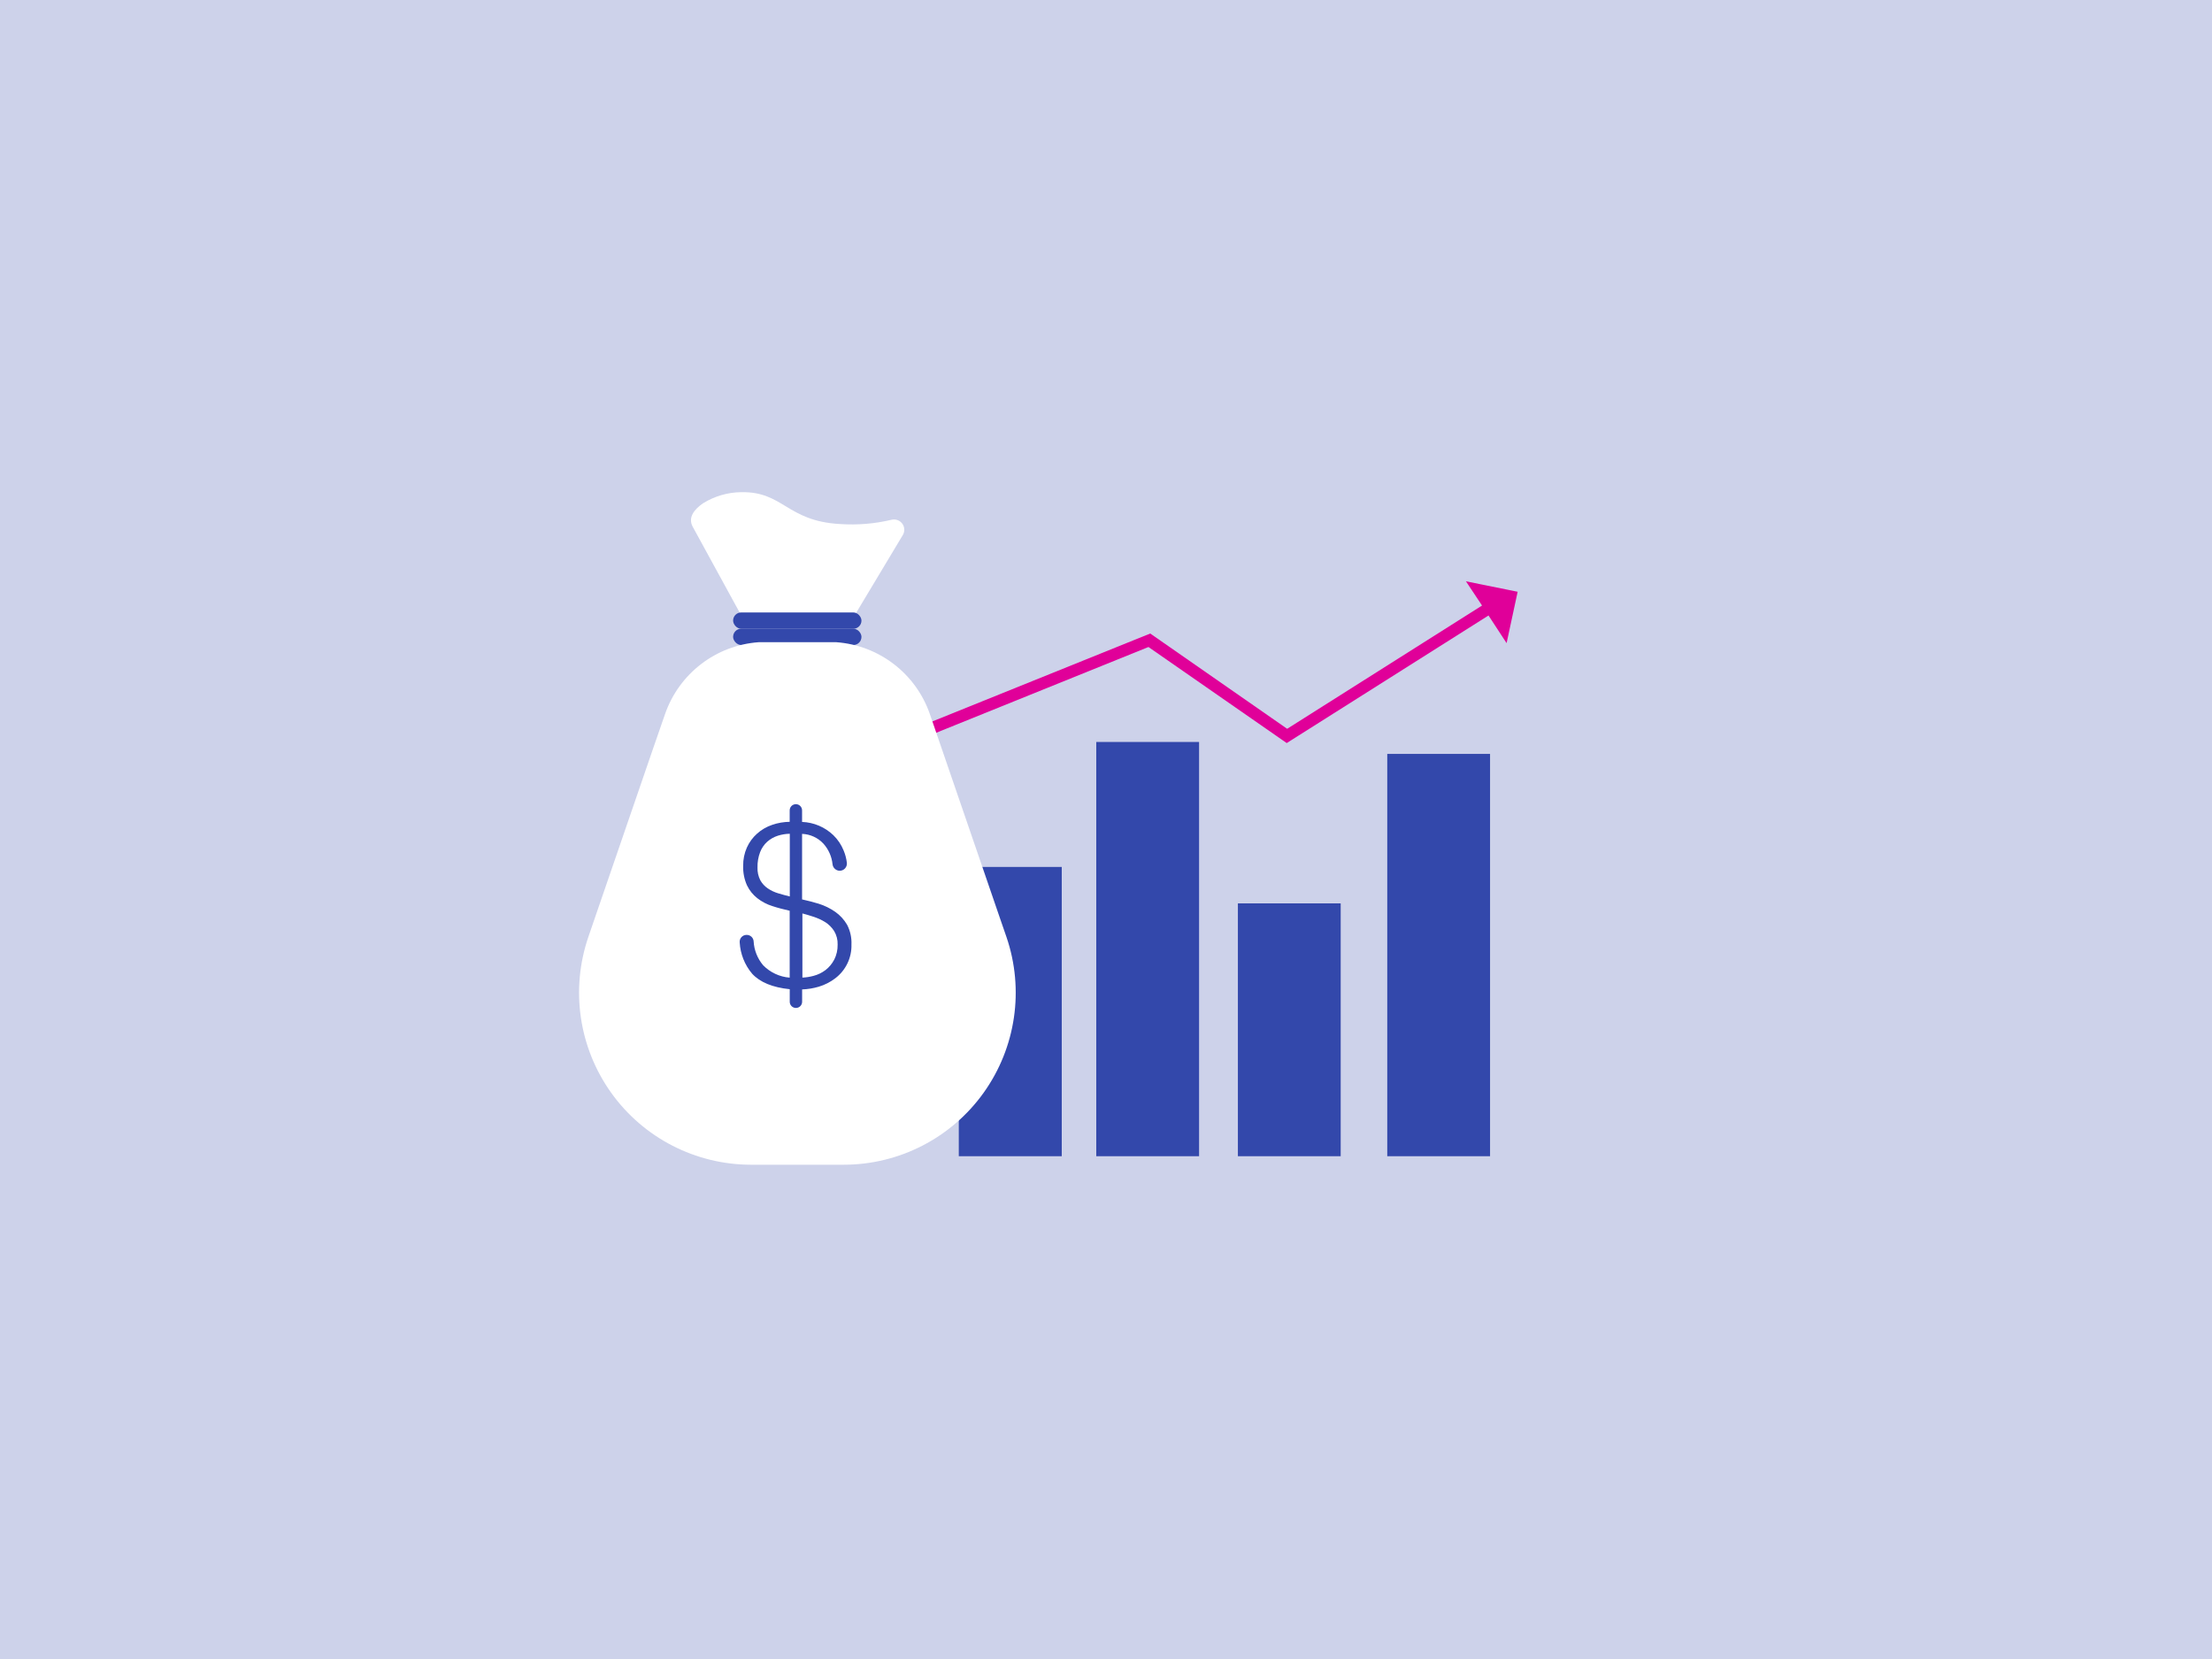 <?xml version="1.0" encoding="UTF-8"?>
<svg width="400px" height="300px" viewBox="0 0 400 300" version="1.1" xmlns="http://www.w3.org/2000/svg" xmlns:xlink="http://www.w3.org/1999/xlink">
    <!-- Generator: Sketch 57.1 (83088) - https://sketch.com -->
    <title>economics</title>
    <desc>Created with Sketch.</desc>
    <g id="9-3" stroke="none" stroke-width="1" fill="none" fill-rule="evenodd">
        <g id="economics" fill-rule="nonzero">
            <g id="background" fill="#CDD2EA">
                <rect id="Rectangle" x="0" y="0" width="400" height="300"></rect>
            </g>
            <g id="artwork" transform="translate(104, 88)">
                <polygon id="Path" fill="#3348AB" points="69.38 68.77 88 68.77 88 121.08 69.38 121.08"></polygon>
                <polygon id="Path" fill="#3348AB" points="94.24 46.17 112.83 46.17 112.83 121.08 94.24 121.08"></polygon>
                <polygon id="Path" fill="#3348AB" points="119.85 75.36 138.44 75.36 138.44 121.08 119.85 121.08"></polygon>
                <polygon id="Path" fill="#3348AB" points="146.86 48.33 165.45 48.33 165.45 121.08 146.86 121.08"></polygon>
                <path d="M161.09,17.12 L164,21.5 L128.76,43.79 L104,26.56 L58.3,45 C58.293,45.272 58.266,45.542 58.22,45.81 C58.12,46.36 58.06,46.91 57.99,47.46 L103.68,29 L128.68,46.37 L165.17,23.3 L168.44,28.3 L170.44,19.01 L161.09,17.12 Z" id="Path" fill="#E00099"></path>
                <rect id="Rectangle" fill="#3348AB" x="28.57" y="25.69" width="23.21" height="2.95" rx="1.47"></rect>
                <path d="M30,23.22 L50.58,23.22 L59.26,8.75 C59.641,8.112 59.606,7.309 59.171,6.707 C58.737,6.105 57.985,5.819 57.26,5.98 C54.185,6.717 51.015,6.98 47.86,6.76 C38.26,6.22 37.67,0.86 30.03,1 C27.597,1.028 25.218,1.719 23.15,3 C21.55,4.09 20.34,5.58 21.28,7.28 L30,23.22 Z" id="Path" fill="#FFFFFF"></path>
                <rect id="Rectangle" fill="#3348AB" x="28.57" y="22.75" width="23.21" height="2.95" rx="1.47"></rect>
                <path d="M78,81.44 L76.77,77.88 L66.4,47.68 L66.4,47.68 L64.15,41.13 C61.611,33.799 54.948,28.686 47.21,28.13 C46.75,28.13 46.28,28.13 45.81,28.13 L34.61,28.13 C34.14,28.13 33.61,28.13 33.2,28.13 C25.462,28.686 18.799,33.799 16.26,41.13 L14,47.65 L14,47.65 L3.62,77.85 L2.4,81.41 C-0.863,90.915 0.667,101.412 6.508,109.59 C12.349,117.768 21.78,122.622 31.83,122.62 L48.58,122.62 C58.621,122.615 68.042,117.765 73.878,109.595 C79.715,101.425 81.25,90.94 78,81.44 L78,81.44 Z" id="Path" fill="#FFFFFF"></path>
                <path d="M49.19,79.24 C48.651,78.311 47.918,77.509 47.04,76.89 C46.121,76.25 45.109,75.754 44.04,75.42 C43.04,75.12 42.04,74.86 41.04,74.64 L41.04,62.79 C42.52,62.848 43.915,63.492 44.92,64.58 C45.84,65.615 46.41,66.913 46.55,68.29 C46.626,68.952 47.183,69.454 47.85,69.46 L47.85,69.46 C48.219,69.459 48.57,69.302 48.816,69.027 C49.062,68.753 49.18,68.387 49.14,68.02 C49.052,67.267 48.86,66.53 48.57,65.83 C48.15,64.776 47.513,63.822 46.7,63.03 C45.171,61.564 43.157,60.71 41.04,60.63 L41.04,58.54 C41.04,57.921 40.539,57.42 39.92,57.42 L39.92,57.42 C39.301,57.42 38.8,57.921 38.8,58.54 L38.8,60.61 C37.721,60.623 36.65,60.808 35.63,61.16 C34.621,61.499 33.692,62.04 32.9,62.75 C32.117,63.448 31.49,64.303 31.06,65.26 C30.599,66.301 30.37,67.431 30.39,68.57 C30.349,69.784 30.585,70.991 31.08,72.1 C31.514,73.006 32.15,73.799 32.94,74.42 C33.756,75.058 34.681,75.543 35.67,75.85 C36.67,76.18 37.72,76.45 38.8,76.69 L38.8,88.79 C36.982,88.648 35.276,87.853 34,86.55 C32.969,85.329 32.365,83.805 32.28,82.21 C32.233,81.564 31.697,81.064 31.05,81.06 L31,81.06 C30.649,81.058 30.314,81.205 30.078,81.465 C29.842,81.724 29.726,82.071 29.76,82.42 C29.876,84.501 30.666,86.488 32.01,88.08 C33.437,89.627 35.703,90.56 38.81,90.88 L38.81,93.15 C38.81,93.769 39.311,94.27 39.93,94.27 L39.93,94.27 C40.549,94.27 41.05,93.769 41.05,93.15 L41.05,90.92 C42.067,90.883 43.074,90.718 44.05,90.43 C45.135,90.108 46.152,89.589 47.05,88.9 C48.947,87.458 50.034,85.192 49.97,82.81 C50.026,81.572 49.757,80.341 49.19,79.24 Z M36.76,73.55 C36.077,73.352 35.429,73.048 34.84,72.65 C34.282,72.272 33.819,71.768 33.49,71.18 C33.122,70.46 32.947,69.658 32.98,68.85 C32.96,67.912 33.119,66.978 33.45,66.1 C33.728,65.373 34.173,64.722 34.75,64.2 C35.308,63.711 35.962,63.343 36.67,63.12 C37.366,62.9 38.09,62.782 38.82,62.77 L38.82,74.11 C38.12,73.94 37.43,73.75 36.76,73.55 Z M46.84,85.55 C46.464,86.275 45.935,86.91 45.29,87.41 C44.637,87.905 43.893,88.265 43.1,88.47 C42.447,88.646 41.776,88.75 41.1,88.78 L41.1,77.18 C41.73,77.35 42.37,77.53 43.02,77.75 C43.795,77.99 44.538,78.326 45.23,78.75 C45.876,79.165 46.425,79.714 46.84,80.36 C47.282,81.099 47.501,81.95 47.47,82.81 C47.491,83.768 47.274,84.716 46.84,85.57 L46.84,85.55 Z" id="Shape" fill="#3348AB"></path>
            </g>
        </g>
    </g>
</svg>